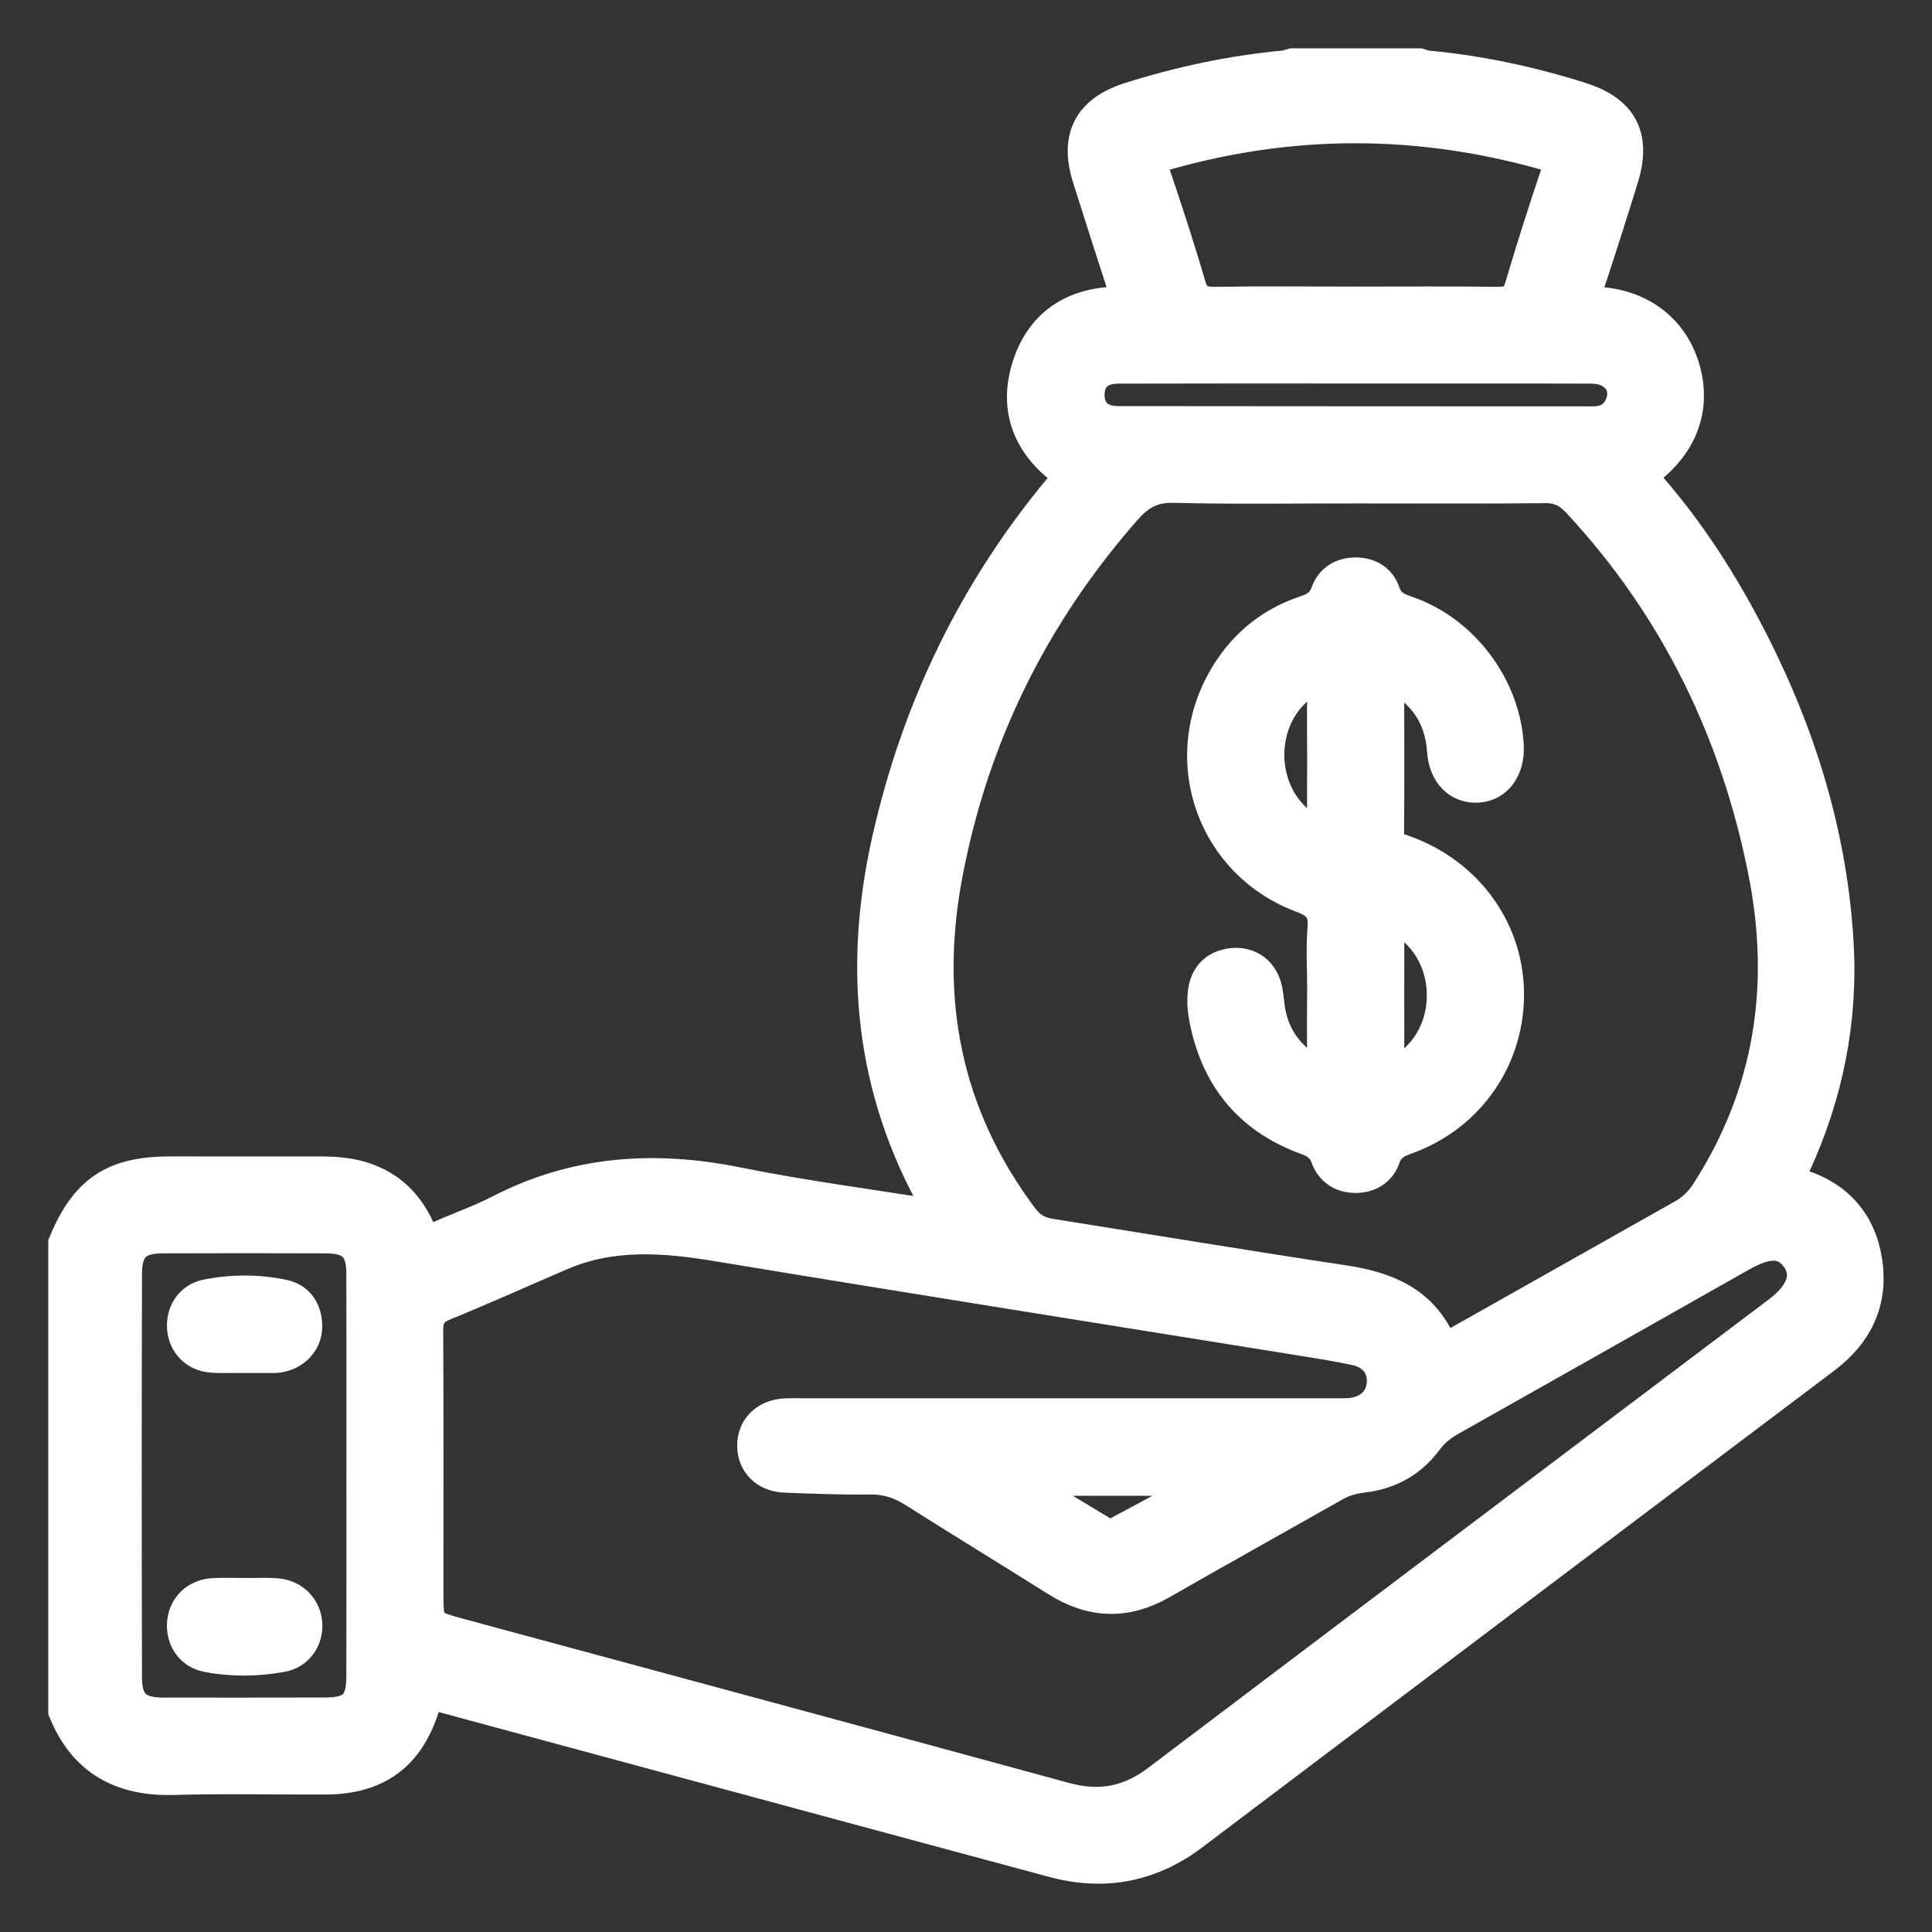 <svg width="30" height="30" viewBox="0 0 30 30" fill="none" xmlns="http://www.w3.org/2000/svg">
<rect x="0" y="0" width="30" height="30" fill="#333333" stroke="none"/>
<path d="M1 19.303C1.333 18.498 1.765 18.208 2.631 18.207C3.432 18.207 4.233 18.208 5.034 18.208C5.714 18.208 6.237 18.47 6.516 19.116C6.579 19.261 6.652 19.285 6.789 19.223C7.112 19.078 7.45 18.961 7.765 18.799C8.943 18.191 10.169 18.114 11.454 18.374C12.486 18.582 13.532 18.718 14.568 18.885C14.629 18.803 14.567 18.753 14.539 18.704C13.529 16.922 13.343 15.035 13.787 13.054C14.246 11.008 15.129 9.175 16.473 7.566C16.588 7.428 16.587 7.36 16.445 7.245C15.939 6.834 15.768 6.294 15.967 5.681C16.166 5.065 16.626 4.737 17.276 4.703C17.483 4.693 17.496 4.609 17.441 4.442C17.256 3.88 17.078 3.316 16.899 2.752C16.704 2.136 16.917 1.727 17.537 1.53C18.32 1.281 19.119 1.111 19.938 1.034C19.982 1.03 20.025 1.012 20.068 1H22.035C22.079 1.012 22.122 1.03 22.166 1.035C22.976 1.11 23.765 1.28 24.54 1.524C25.181 1.726 25.391 2.118 25.194 2.759C25.017 3.333 24.834 3.905 24.645 4.475C24.589 4.644 24.622 4.695 24.805 4.704C25.454 4.738 25.94 5.1 26.129 5.667C26.325 6.258 26.159 6.826 25.641 7.251C25.505 7.363 25.508 7.428 25.616 7.552C26.126 8.138 26.561 8.777 26.939 9.455C27.838 11.066 28.422 12.778 28.532 14.628C28.605 15.837 28.372 17 27.862 18.103C27.804 18.228 27.715 18.331 27.944 18.401C28.527 18.579 28.887 18.986 28.978 19.587C29.072 20.207 28.838 20.702 28.333 21.083C25.06 23.547 21.79 26.015 18.521 28.484C17.865 28.98 17.142 29.115 16.354 28.903C14.272 28.343 12.191 27.779 10.109 27.217C9.046 26.93 7.984 26.642 6.921 26.355C6.78 26.317 6.65 26.257 6.582 26.481C6.346 27.254 5.853 27.613 5.05 27.616C4.267 27.619 3.484 27.599 2.701 27.622C1.89 27.646 1.311 27.335 1 26.57V19.303ZM21.039 7.567C20.102 7.567 19.163 7.581 18.226 7.558C17.899 7.55 17.687 7.668 17.48 7.904C16.046 9.535 15.115 11.409 14.704 13.542C14.326 15.502 14.666 17.302 15.877 18.916C15.991 19.067 16.126 19.143 16.305 19.172C17.823 19.413 19.338 19.665 20.858 19.894C21.493 19.99 22.039 20.193 22.339 20.814C22.429 21 22.55 20.892 22.656 20.833C23.814 20.181 24.97 19.526 26.128 18.875C26.283 18.787 26.403 18.674 26.5 18.524C27.49 16.991 27.747 15.319 27.398 13.551C26.968 11.37 26.029 9.436 24.507 7.796C24.359 7.636 24.21 7.56 23.989 7.563C23.006 7.573 22.023 7.567 21.039 7.567ZM16.546 21.962C17.939 21.962 19.332 21.962 20.725 21.962C20.816 21.962 20.908 21.966 20.998 21.954C21.281 21.916 21.458 21.734 21.473 21.475C21.488 21.216 21.339 21.017 21.053 20.953C20.769 20.89 20.481 20.847 20.194 20.8C17.178 20.314 14.16 19.837 11.146 19.338C10.315 19.2 9.503 19.136 8.707 19.479C8.105 19.738 7.507 20.007 6.901 20.255C6.7 20.336 6.63 20.448 6.632 20.663C6.64 22.01 6.636 23.358 6.636 24.705C6.636 25.244 6.637 25.244 7.162 25.387C10.289 26.233 13.416 27.075 16.54 27.928C17.073 28.074 17.533 27.988 17.975 27.654C21.183 25.226 24.398 22.806 27.61 20.382C27.988 20.097 28.093 19.801 27.911 19.538C27.724 19.268 27.461 19.257 27.039 19.495C25.534 20.347 24.029 21.198 22.522 22.047C22.377 22.129 22.255 22.227 22.154 22.363C21.909 22.694 21.573 22.88 21.164 22.928C21.008 22.946 20.863 22.985 20.725 23.064C19.83 23.572 18.931 24.071 18.039 24.583C17.486 24.9 16.953 24.883 16.417 24.546C15.677 24.081 14.931 23.626 14.193 23.158C13.978 23.021 13.76 22.952 13.502 22.956C13.066 22.963 12.629 22.944 12.192 22.928C11.896 22.918 11.701 22.725 11.697 22.454C11.692 22.174 11.895 21.977 12.203 21.963C12.276 21.96 12.349 21.962 12.422 21.962C13.797 21.962 15.171 21.962 16.546 21.962ZM5.629 22.938C5.629 21.883 5.631 20.827 5.628 19.771C5.628 19.371 5.467 19.213 5.062 19.212C4.216 19.209 3.37 19.209 2.524 19.212C2.125 19.213 1.956 19.369 1.955 19.775C1.949 21.868 1.949 23.961 1.955 26.053C1.956 26.457 2.126 26.609 2.529 26.61C3.366 26.611 4.203 26.611 5.04 26.609C5.486 26.608 5.628 26.468 5.628 26.023C5.63 24.994 5.629 23.966 5.629 22.938ZM21.052 4.7C21.789 4.7 22.527 4.694 23.265 4.704C23.461 4.706 23.559 4.644 23.616 4.452C23.787 3.877 23.967 3.303 24.16 2.735C24.231 2.527 24.178 2.443 23.973 2.386C22.005 1.834 20.041 1.836 18.076 2.4C17.875 2.458 17.871 2.546 17.927 2.714C18.118 3.284 18.307 3.854 18.474 4.431C18.538 4.651 18.652 4.707 18.866 4.704C19.595 4.692 20.323 4.7 21.052 4.7ZM21.079 5.705C19.841 5.705 18.602 5.703 17.364 5.707C17.065 5.708 16.904 5.865 16.902 6.128C16.9 6.39 17.062 6.556 17.358 6.556C19.817 6.56 22.275 6.558 24.734 6.56C24.924 6.56 25.074 6.491 25.158 6.317C25.309 6.002 25.1 5.709 24.712 5.707C23.501 5.703 22.29 5.706 21.079 5.705ZM15.858 22.976L15.839 23.021C16.262 23.278 16.683 23.535 17.108 23.789C17.18 23.832 17.275 23.843 17.346 23.805C17.828 23.55 18.305 23.286 18.785 23.026C18.776 23.009 18.768 22.993 18.759 22.976H15.858Z" fill="white" stroke="white" stroke-width="0.5"/>
<path d="M20.547 15.342C20.547 15.033 20.528 14.722 20.553 14.414C20.575 14.143 20.481 14.021 20.221 13.925C18.852 13.418 18.28 11.845 18.988 10.572C19.278 10.05 19.707 9.683 20.277 9.495C20.434 9.443 20.543 9.371 20.602 9.205C20.673 9.008 20.833 8.908 21.048 8.906C21.264 8.905 21.427 9.009 21.494 9.204C21.556 9.387 21.68 9.447 21.843 9.502C22.717 9.801 23.364 10.665 23.411 11.582C23.429 11.936 23.242 12.193 22.951 12.213C22.654 12.234 22.433 12.016 22.409 11.659C22.376 11.178 22.16 10.813 21.751 10.559C21.618 10.476 21.553 10.494 21.554 10.664C21.556 11.428 21.559 12.193 21.552 12.957C21.55 13.146 21.677 13.172 21.806 13.219C22.76 13.56 23.389 14.406 23.414 15.379C23.441 16.409 22.82 17.321 21.842 17.674C21.68 17.732 21.557 17.795 21.494 17.977C21.427 18.172 21.257 18.276 21.046 18.274C20.835 18.273 20.672 18.166 20.602 17.971C20.542 17.805 20.435 17.736 20.279 17.68C19.377 17.35 18.866 16.692 18.704 15.754C18.684 15.639 18.681 15.517 18.696 15.401C18.728 15.157 18.872 15.006 19.121 14.973C19.367 14.941 19.573 15.07 19.647 15.309C19.678 15.412 19.685 15.523 19.699 15.631C19.753 16.055 19.969 16.375 20.325 16.606C20.472 16.701 20.553 16.699 20.549 16.489C20.541 16.107 20.546 15.724 20.547 15.342ZM20.547 11.764C20.547 11.411 20.542 11.057 20.549 10.704C20.553 10.498 20.493 10.464 20.315 10.572C19.47 11.082 19.49 12.407 20.35 12.894C20.517 12.989 20.551 12.936 20.549 12.771C20.544 12.436 20.547 12.1 20.547 11.764ZM21.555 15.446C21.555 15.791 21.559 16.136 21.552 16.481C21.549 16.667 21.6 16.71 21.77 16.611C22.613 16.117 22.619 14.814 21.78 14.301C21.595 14.188 21.547 14.243 21.552 14.439C21.56 14.775 21.554 15.111 21.555 15.446Z" fill="white" stroke="white" stroke-width="0.5"/>
<path d="M3.785 24.755C3.958 24.755 4.131 24.743 4.302 24.758C4.56 24.78 4.744 24.977 4.755 25.22C4.767 25.455 4.622 25.669 4.376 25.714C3.991 25.785 3.599 25.789 3.214 25.714C2.961 25.665 2.819 25.435 2.845 25.187C2.869 24.952 3.045 24.776 3.296 24.756C3.458 24.744 3.622 24.754 3.785 24.754V24.755Z" fill="white" stroke="white" stroke-width="0.5"/>
<path d="M3.775 21.067C3.611 21.067 3.447 21.077 3.284 21.064C3.034 21.044 2.862 20.863 2.844 20.622C2.826 20.381 2.965 20.163 3.208 20.115C3.604 20.037 4.008 20.035 4.401 20.119C4.641 20.171 4.758 20.364 4.753 20.61C4.749 20.844 4.563 21.031 4.321 21.065C4.303 21.068 4.285 21.068 4.267 21.069C4.103 21.069 3.939 21.069 3.775 21.069V21.067Z" fill="white" stroke="white" stroke-width="0.5"/>
</svg>
